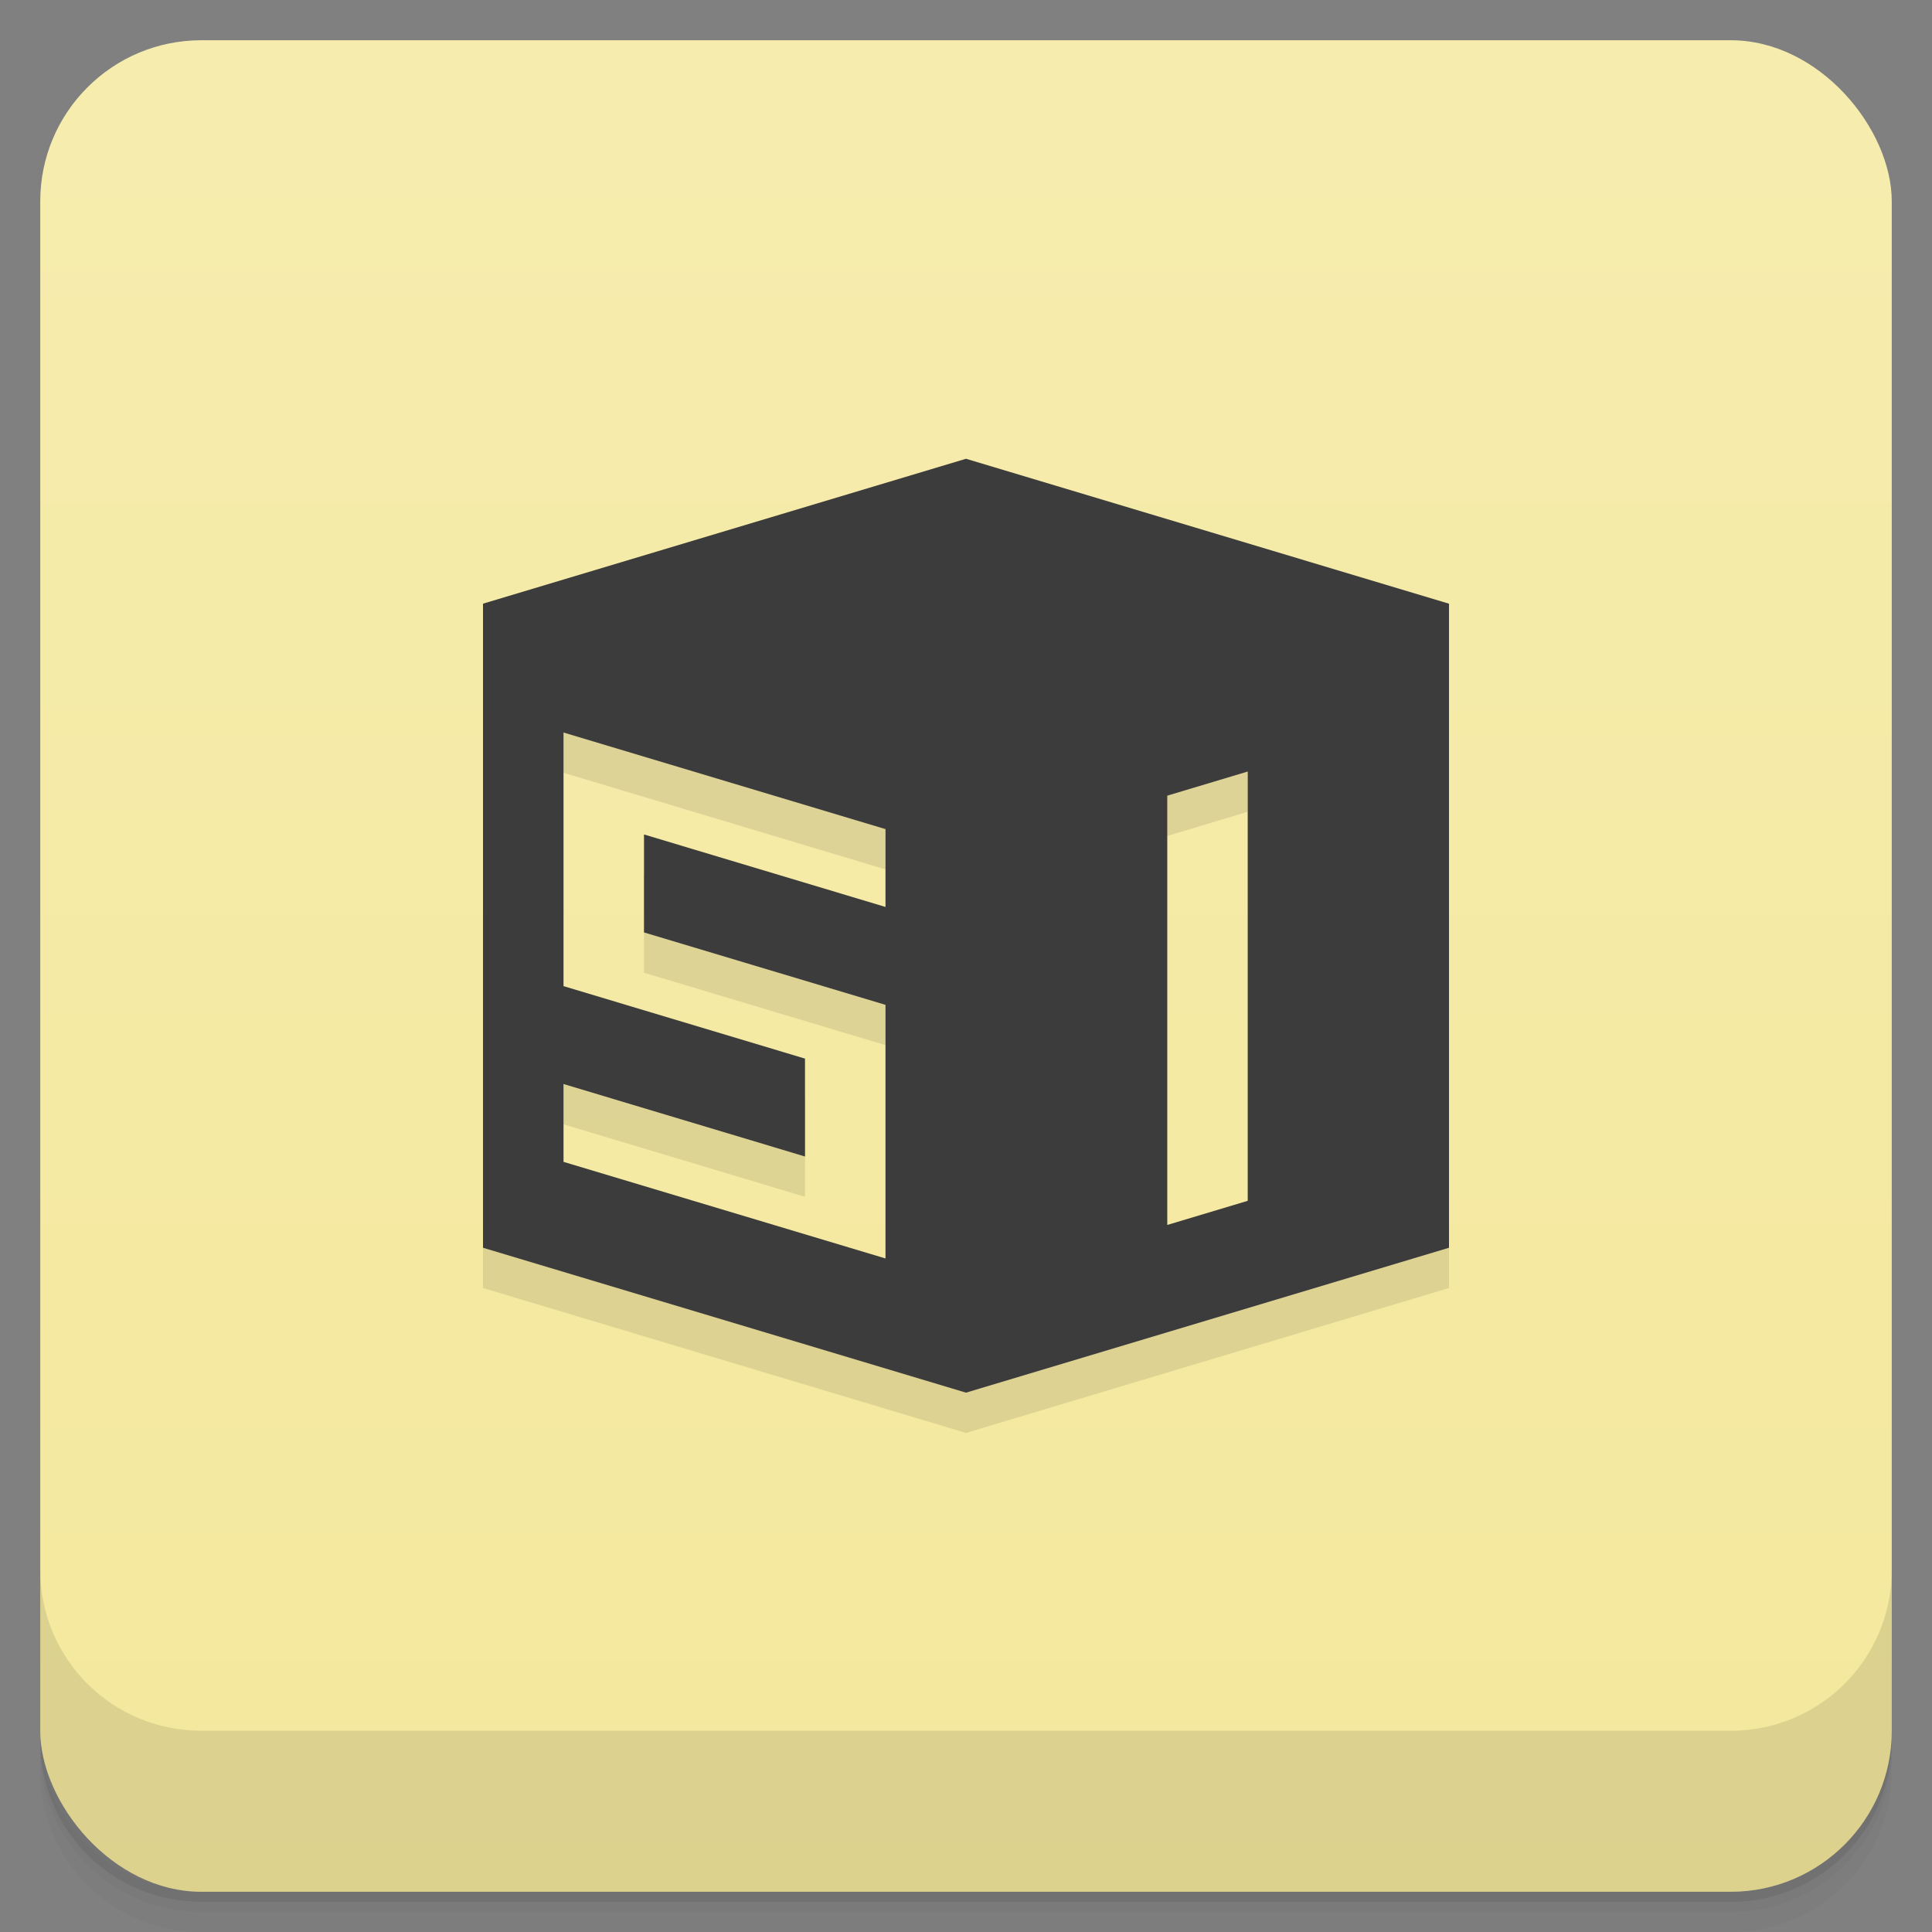 <svg version="1.1" viewBox="0 0 48 48" xmlns="http://www.w3.org/2000/svg">
 <rect x="0" y="0" width="48" height="48" fill="#808080" stroke="none"/>
 <defs>
  <linearGradient id="bg" x2="0" y1="1" y2="47" gradientUnits="userSpaceOnUse">
   <stop style="stop-color:#f6ecae" offset="0"/>
   <stop style="stop-color:#f4e89c" offset="1"/>
  </linearGradient>
 </defs>
 <path d="m1 43v0.25c0 2.216 1.784 4 4 4h38c2.216 0 4-1.784 4-4v-0.25c0 2.216-1.784 4-4 4h-38c-2.216 0-4-1.784-4-4zm0 0.5v0.5c0 2.216 1.784 4 4 4h38c2.216 0 4-1.784 4-4v-0.5c0 2.216-1.784 4-4 4h-38c-2.216 0-4-1.784-4-4z" style="opacity:.02"/>
 <path d="m1 43.25v0.25c0 2.216 1.784 4 4 4h38c2.216 0 4-1.784 4-4v-0.25c0 2.216-1.784 4-4 4h-38c-2.216 0-4-1.784-4-4z" style="opacity:.05"/>
 <path d="m1 43v0.25c0 2.216 1.784 4 4 4h38c2.216 0 4-1.784 4-4v-0.25c0 2.216-1.784 4-4 4h-38c-2.216 0-4-1.784-4-4z" style="opacity:.1"/>
 <rect x="1" y="1" width="46" height="46" rx="4" style="fill:url(#bg)"/>
 <path d="m1 39v4c0 2.216 1.784 4 4 4h38c2.216 0 4-1.784 4-4v-4c0 2.216-1.784 4-4 4h-38c-2.216 0-4-1.784-4-4z" style="opacity:.1"/>
 <path d="m24 12.399-12 3.6v16.002l12 3.6 12-3.6v-16.002h-2e-3zm-10 6.801 8 2.4v1.934l-6-1.801v2.434l6 1.799v6.301l-8-2.4v-1.934l6 1.801v-2.432l-6-1.801zm17 0.969v10.666l-2 0.6v-10.666z" style="fill-rule:evenodd;opacity:.1"/>
 <path d="m24 11.398-12 3.6v16.002l12 3.6 12-3.6v-16.002h-2e-3zm-10 6.801 8 2.4v1.934l-6-1.801v2.434l6 1.799v6.301l-8-2.4v-1.934l6 1.801v-2.432l-6-1.801zm17 0.969v10.666l-2 0.6v-10.666z" style="fill-rule:evenodd;fill:#3c3c3c"/>
</svg>
